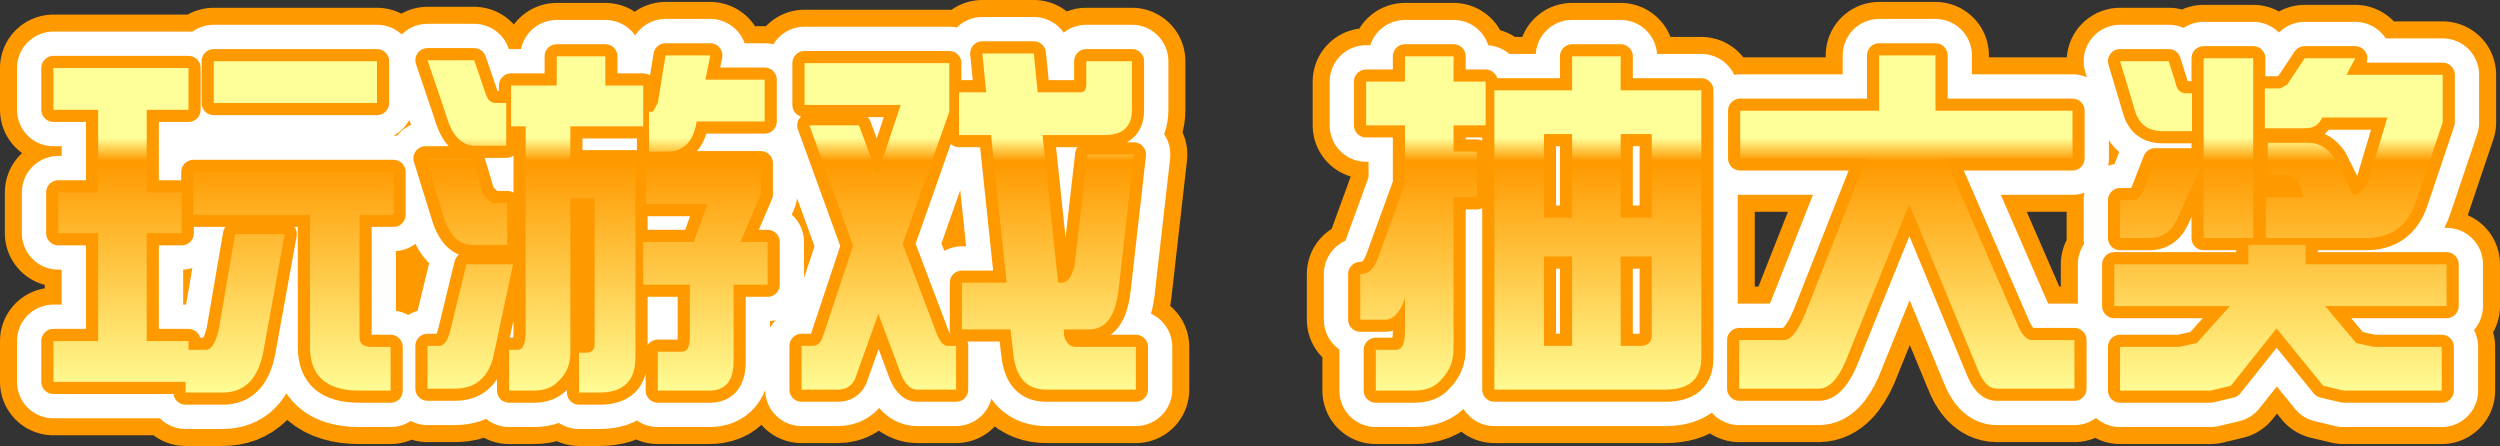 <?xml version="1.0" encoding="UTF-8" standalone="no"?>
<svg xmlns:xlink="http://www.w3.org/1999/xlink" height="22.95px" width="128.65px" xmlns="http://www.w3.org/2000/svg">
  <rect width="100%" height="100%" fill="#333333" stroke="none"/>
  <g transform="matrix(1.0, 0.0, 0.0, 1.0, 64.5, 11.5)">
    <path d="M7.8 -8.6 L10.3 -8.6 10.3 -7.3 11.95 -7.3 11.95 -5.05 10.3 -5.05 10.3 -3.7 11.5 -3.7 11.5 -1.35 10.3 -1.35 10.3 6.45 Q10.3 7.4 9.65 8.05 9.2 8.6 8.25 8.6 L6.3 8.6 6.3 6.5 7.35 6.5 Q7.8 6.5 7.8 5.55 L7.8 3.8 7.75 4.0 Q7.35 4.95 6.8 4.95 L5.5 4.95 5.5 2.6 5.55 2.6 Q6.1 2.6 6.4 1.8 L7.8 -2.05 7.8 -5.05 5.8 -5.05 5.8 -7.3 7.8 -7.3 7.8 -8.6 M18.9 -8.6 L18.9 -6.85 23.05 -6.85 23.05 6.9 Q23.05 8.55 21.2 8.55 L12.4 8.55 12.4 -6.85 16.4 -6.85 16.4 -8.6 18.9 -8.6 M14.95 -0.3 L16.4 -0.3 16.4 -4.6 14.95 -4.6 14.95 -0.3 M18.9 -0.3 L20.5 -0.3 20.5 -4.6 18.9 -4.6 18.9 -0.3 M25.05 -5.8 L32.2 -5.8 32.2 -8.65 35.1 -8.65 35.1 -5.8 42.15 -5.8 42.15 -3.35 35.6 -3.35 39.3 5.15 Q39.65 6.0 40.05 6.0 L42.25 6.0 42.25 8.5 38.25 8.5 Q37.65 8.5 37.25 7.45 L33.75 -1.0 30.45 7.15 Q29.85 8.5 29.1 8.5 L25.0 8.5 25.0 6.0 27.3 6.0 Q27.9 6.0 28.55 4.25 L31.55 -3.35 25.05 -3.35 25.05 -5.8 M47.45 -7.25 Q47.55 -6.7 48.0 -6.7 L48.3 -6.7 48.3 -4.75 46.8 -4.75 Q45.65 -4.75 45.35 -5.85 L44.6 -8.35 47.1 -8.35 47.45 -7.25 M45.2 -1.2 Q45.6 -1.2 45.8 -1.7 L46.4 -3.25 48.9 -3.25 48.9 -8.5 51.45 -8.5 51.45 0.75 48.9 0.75 48.9 -3.25 47.55 -0.25 Q47.1 0.75 46.1 0.75 L44.6 0.75 44.6 -1.2 45.2 -1.2 M56.25 -7.65 L61.2 -7.65 61.2 -5.2 59.8 -1.05 Q59.15 0.75 57.25 0.75 L52.1 0.75 52.1 -1.35 54.05 -1.35 53.75 -2.2 Q53.5 -2.5 53.1 -2.5 L52.2 -2.5 52.2 -4.15 54.3 -4.15 Q55.1 -4.15 55.65 -3.35 L56.6 -1.45 Q57.15 -1.6 57.4 -2.25 L58.35 -5.45 55.0 -5.45 Q54.75 -4.9 54.15 -4.9 L52.05 -4.9 52.05 -6.95 52.85 -6.95 53.2 -7.15 54.1 -8.5 56.7 -8.5 56.25 -7.65 M61.4 4.25 L55.15 4.25 56.75 6.15 57.65 6.35 61.15 6.35 61.15 8.6 56.1 8.6 55.05 8.35 52.65 5.4 50.3 8.35 49.25 8.6 44.6 8.6 44.6 6.35 47.65 6.35 48.55 6.15 50.25 4.25 44.3 4.25 44.3 2.1 51.2 2.1 51.2 1.1 54.15 1.1 54.15 2.1 61.4 2.1 61.4 4.25 M20.5 1.7 L18.9 1.7 18.9 6.3 19.9 6.3 Q20.5 6.3 20.5 5.75 L20.5 1.7 M16.4 1.7 L14.95 1.7 14.95 6.3 16.4 6.3 16.4 1.7 M-61.75 -8.0 L-54.8 -8.0 -54.8 -5.85 -56.95 -5.85 -56.95 -1.6 -55.15 -1.6 -55.15 0.5 -56.95 0.5 -56.95 6.05 -54.8 6.05 -54.8 6.5 -53.9 6.5 Q-53.5 6.5 -53.25 5.5 L-52.4 0.55 -49.85 0.55 -50.95 6.6 Q-51.35 8.7 -53.05 8.7 L-54.95 8.7 -54.95 8.15 -61.75 8.15 -61.75 6.05 -59.45 6.05 -59.45 0.5 -61.5 0.5 -61.5 -1.6 -59.45 -1.6 -59.45 -5.85 -61.75 -5.85 -61.75 -8.0 M-53.5 -8.35 L-45.1 -8.35 -45.1 -6.2 -53.5 -6.2 -53.5 -8.35 M-54.55 -2.65 L-44.25 -2.65 -44.25 -0.45 -46.0 -0.45 -46.0 5.85 Q-46.0 6.35 -45.4 6.35 L-44.4 6.35 -44.4 8.6 -46.0 8.6 Q-48.55 8.6 -48.55 6.35 L-48.55 -0.45 -54.55 -0.45 -54.55 -2.65 M-42.6 -3.35 L-40.2 -3.35 -39.65 -1.5 -39.15 -1.05 -38.4 -1.05 -38.4 1.1 -40.2 1.1 Q-41.25 1.1 -41.7 -0.45 L-42.6 -3.35 M-42.5 -8.4 L-40.1 -8.4 -39.5 -6.65 Q-39.35 -6.2 -39.0 -6.2 L-38.45 -6.2 -38.45 -4.0 -40.05 -4.0 Q-41.1 -4.0 -41.55 -5.6 L-42.5 -8.4 M-31.4 -7.1 L-31.4 -5.0 -35.15 -5.0 -35.15 -3.15 -31.8 -3.15 -31.8 6.9 Q-31.8 8.7 -33.65 8.7 L-34.7 8.7 -34.7 6.65 -34.35 6.65 Q-33.9 6.65 -33.9 6.2 L-33.9 -1.3 -35.15 -1.3 -35.15 6.65 Q-35.15 7.55 -35.75 8.1 -36.2 8.6 -37.05 8.6 L-38.3 8.6 -38.3 6.5 -37.85 6.5 Q-37.45 6.5 -37.45 5.55 L-37.45 -5.0 -38.2 -5.0 -38.2 -7.1 -35.85 -7.1 -35.85 -8.6 -33.35 -8.6 -33.35 -7.1 -31.4 -7.1 M-30.9 -5.75 L-30.65 -6.2 -30.25 -8.65 -27.95 -8.65 -28.2 -7.4 -25.15 -7.4 -25.15 -5.25 -28.65 -5.25 -28.7 -5.0 Q-29.0 -3.7 -30.15 -3.7 L-31.1 -3.7 -31.1 -5.75 -30.9 -5.75 M-31.25 -3.1 L-25.35 -3.1 -25.35 -1.5 -26.4 0.95 -25.0 0.95 -25.0 3.15 -26.75 3.15 -26.75 7.1 Q-26.75 8.6 -28.0 8.6 L-30.65 8.6 -30.65 6.6 -29.4 6.6 Q-29.0 6.6 -29.0 5.85 L-29.0 3.15 -31.4 3.15 -31.4 0.95 -28.8 0.95 -28.1 -1.0 -31.25 -1.0 -31.25 -3.1 M-20.3 -5.05 L-19.35 -2.5 -18.15 -6.1 -23.1 -6.1 -23.1 -8.25 -15.65 -8.25 -15.65 -5.75 -18.05 1.05 -16.4 5.4 Q-16.1 6.3 -15.75 6.3 L-15.3 6.3 -15.3 8.55 -17.3 8.55 Q-17.9 8.55 -18.25 7.45 L-19.3 4.65 -20.5 8.0 Q-20.75 8.55 -21.4 8.55 L-23.25 8.55 -23.25 6.3 -22.7 6.3 Q-22.3 6.3 -22.15 5.8 L-20.6 1.15 -22.85 -5.05 -20.3 -5.05 M-11.1 -6.75 L-8.9 -6.75 Q-8.6 -6.75 -8.6 -7.15 L-8.6 -8.35 -6.25 -8.35 -6.25 -5.85 Q-6.25 -4.55 -7.65 -4.55 L-10.85 -4.55 -10.05 3.05 -9.9 3.05 Q-9.4 3.05 -9.2 2.15 L-8.55 -3.55 -6.15 -3.55 -6.95 3.5 Q-7.2 5.45 -8.45 5.45 L-9.75 5.45 -9.75 5.75 Q-9.6 6.35 -9.15 6.35 L-6.05 6.35 -6.05 8.55 -10.65 8.55 Q-12.15 8.55 -12.35 6.75 L-12.5 5.45 -15.0 5.45 -15.0 3.05 -12.7 3.05 -13.5 -4.55 -15.15 -4.55 -15.15 -6.75 -13.75 -6.75 -13.95 -8.75 -11.3 -8.75 -11.1 -6.75 M-38.1 2.1 L-39.1 6.8 Q-39.5 8.5 -41.1 8.5 L-42.5 8.5 -42.5 6.3 -41.9 6.3 Q-41.55 6.3 -41.35 5.6 L-40.5 2.1 -38.1 2.1" fill="url(#gradient0)" fill-rule="evenodd" stroke="none"/>
    <path d="M7.8 -8.6 L10.3 -8.6 10.3 -7.3 11.95 -7.3 11.95 -5.05 10.3 -5.05 10.3 -3.7 11.5 -3.7 11.5 -1.35 10.3 -1.35 10.3 6.45 Q10.3 7.4 9.65 8.05 9.2 8.6 8.25 8.6 L6.3 8.6 6.3 6.5 7.35 6.5 Q7.8 6.5 7.8 5.55 L7.8 3.8 7.75 4.0 Q7.35 4.95 6.8 4.95 L5.5 4.95 5.5 2.6 5.55 2.6 Q6.1 2.6 6.4 1.8 L7.8 -2.05 7.8 -5.05 5.8 -5.05 5.8 -7.3 7.8 -7.3 7.8 -8.6 M18.9 -8.6 L18.9 -6.85 23.05 -6.85 23.05 6.9 Q23.05 8.55 21.2 8.55 L12.4 8.55 12.4 -6.85 16.4 -6.85 16.4 -8.6 18.9 -8.6 M14.95 -0.3 L16.4 -0.3 16.4 -4.6 14.95 -4.6 14.95 -0.3 M18.9 -0.3 L20.5 -0.3 20.5 -4.6 18.9 -4.6 18.9 -0.3 M25.05 -5.8 L32.2 -5.8 32.2 -8.65 35.1 -8.65 35.1 -5.8 42.15 -5.8 42.15 -3.35 35.6 -3.35 39.3 5.15 Q39.65 6.0 40.05 6.0 L42.25 6.0 42.25 8.5 38.25 8.5 Q37.65 8.5 37.25 7.45 L33.75 -1.0 30.45 7.15 Q29.85 8.5 29.1 8.5 L25.0 8.5 25.0 6.0 27.3 6.0 Q27.9 6.0 28.55 4.25 L31.55 -3.35 25.05 -3.35 25.05 -5.8 M47.45 -7.25 Q47.55 -6.7 48.0 -6.7 L48.3 -6.7 48.3 -4.75 46.8 -4.75 Q45.65 -4.75 45.35 -5.85 L44.6 -8.35 47.1 -8.35 47.45 -7.25 M45.2 -1.2 Q45.6 -1.2 45.8 -1.7 L46.4 -3.25 48.9 -3.25 48.9 -8.5 51.45 -8.5 51.45 0.75 48.9 0.75 48.9 -3.25 47.55 -0.25 Q47.1 0.75 46.1 0.75 L44.6 0.75 44.6 -1.2 45.2 -1.2 M56.25 -7.65 L61.2 -7.65 61.2 -5.2 59.8 -1.05 Q59.15 0.75 57.25 0.75 L52.1 0.75 52.1 -1.35 54.05 -1.35 53.75 -2.2 Q53.5 -2.5 53.1 -2.5 L52.2 -2.5 52.2 -4.15 54.3 -4.15 Q55.1 -4.15 55.65 -3.35 L56.6 -1.45 Q57.15 -1.6 57.4 -2.25 L58.35 -5.45 55.0 -5.45 Q54.75 -4.9 54.15 -4.9 L52.05 -4.9 52.05 -6.95 52.85 -6.95 53.2 -7.15 54.1 -8.5 56.7 -8.5 56.25 -7.65 M61.4 4.25 L55.15 4.25 56.75 6.15 57.65 6.35 61.15 6.35 61.15 8.6 56.1 8.6 55.05 8.35 52.65 5.4 50.3 8.35 49.25 8.6 44.6 8.6 44.6 6.35 47.65 6.35 48.55 6.15 50.25 4.25 44.3 4.25 44.3 2.1 51.2 2.1 51.2 1.1 54.15 1.1 54.15 2.1 61.4 2.1 61.4 4.25 M20.5 1.7 L18.9 1.7 18.9 6.3 19.9 6.3 Q20.5 6.3 20.5 5.75 L20.5 1.7 M16.4 1.7 L14.95 1.7 14.95 6.3 16.4 6.3 16.4 1.7 M-61.75 -8.0 L-54.8 -8.0 -54.8 -5.85 -56.95 -5.85 -56.95 -1.6 -55.15 -1.6 -55.15 0.5 -56.95 0.5 -56.95 6.05 -54.8 6.05 -54.8 6.5 -53.9 6.5 Q-53.5 6.5 -53.25 5.5 L-52.4 0.55 -49.85 0.55 -50.95 6.6 Q-51.35 8.7 -53.05 8.7 L-54.95 8.7 -54.95 8.15 -61.75 8.15 -61.75 6.05 -59.45 6.05 -59.45 0.5 -61.5 0.5 -61.5 -1.6 -59.45 -1.6 -59.45 -5.85 -61.75 -5.85 -61.75 -8.0 M-53.5 -8.35 L-45.1 -8.35 -45.1 -6.2 -53.5 -6.2 -53.5 -8.35 M-54.55 -2.65 L-44.25 -2.65 -44.25 -0.45 -46.0 -0.45 -46.0 5.85 Q-46.0 6.35 -45.4 6.35 L-44.4 6.35 -44.4 8.6 -46.0 8.6 Q-48.55 8.6 -48.55 6.35 L-48.55 -0.45 -54.55 -0.45 -54.55 -2.65 M-42.6 -3.35 L-40.2 -3.35 -39.65 -1.5 -39.15 -1.05 -38.4 -1.05 -38.4 1.1 -40.2 1.1 Q-41.25 1.1 -41.7 -0.45 L-42.6 -3.35 M-42.5 -8.4 L-40.1 -8.4 -39.5 -6.65 Q-39.35 -6.2 -39.0 -6.2 L-38.45 -6.2 -38.45 -4.0 -40.05 -4.0 Q-41.1 -4.0 -41.55 -5.6 L-42.5 -8.4 M-31.4 -7.1 L-31.4 -5.0 -35.15 -5.0 -35.15 -3.15 -31.8 -3.15 -31.8 6.9 Q-31.8 8.7 -33.65 8.7 L-34.7 8.7 -34.7 6.65 -34.35 6.65 Q-33.9 6.65 -33.9 6.2 L-33.9 -1.3 -35.15 -1.3 -35.15 6.65 Q-35.15 7.55 -35.75 8.1 -36.2 8.6 -37.05 8.6 L-38.3 8.6 -38.3 6.5 -37.85 6.5 Q-37.45 6.5 -37.45 5.55 L-37.45 -5.0 -38.2 -5.0 -38.2 -7.1 -35.85 -7.1 -35.85 -8.6 -33.35 -8.6 -33.35 -7.1 -31.4 -7.1 M-30.9 -5.75 L-30.65 -6.2 -30.25 -8.65 -27.95 -8.65 -28.2 -7.4 -25.15 -7.4 -25.15 -5.25 -28.65 -5.25 -28.7 -5.0 Q-29.0 -3.7 -30.15 -3.7 L-31.1 -3.7 -31.1 -5.75 -30.9 -5.75 M-31.25 -3.1 L-25.35 -3.1 -25.35 -1.5 -26.4 0.95 -25.0 0.95 -25.0 3.15 -26.75 3.15 -26.75 7.1 Q-26.75 8.6 -28.0 8.6 L-30.65 8.6 -30.65 6.6 -29.4 6.6 Q-29.0 6.6 -29.0 5.85 L-29.0 3.15 -31.4 3.15 -31.4 0.95 -28.8 0.95 -28.1 -1.0 -31.25 -1.0 -31.25 -3.1 M-20.3 -5.05 L-19.35 -2.5 -18.15 -6.1 -23.1 -6.1 -23.1 -8.25 -15.65 -8.25 -15.65 -5.75 -18.05 1.05 -16.4 5.4 Q-16.1 6.3 -15.75 6.3 L-15.3 6.3 -15.3 8.55 -17.3 8.55 Q-17.9 8.55 -18.25 7.45 L-19.3 4.65 -20.5 8.0 Q-20.75 8.55 -21.4 8.55 L-23.25 8.55 -23.25 6.3 -22.7 6.3 Q-22.3 6.3 -22.15 5.8 L-20.6 1.15 -22.85 -5.05 -20.3 -5.05 M-11.1 -6.75 L-8.9 -6.75 Q-8.6 -6.75 -8.6 -7.15 L-8.6 -8.35 -6.25 -8.35 -6.25 -5.85 Q-6.25 -4.55 -7.65 -4.55 L-10.85 -4.55 -10.05 3.05 -9.9 3.05 Q-9.4 3.05 -9.2 2.15 L-8.55 -3.55 -6.15 -3.55 -6.95 3.5 Q-7.2 5.45 -8.45 5.45 L-9.75 5.45 -9.75 5.75 Q-9.6 6.35 -9.15 6.35 L-6.05 6.35 -6.05 8.55 -10.65 8.55 Q-12.15 8.55 -12.35 6.75 L-12.5 5.45 -15.0 5.45 -15.0 3.05 -12.7 3.05 -13.5 -4.55 -15.15 -4.55 -15.15 -6.75 -13.75 -6.75 -13.95 -8.75 -11.3 -8.75 -11.1 -6.75 M-38.1 2.1 L-39.1 6.8 Q-39.5 8.5 -41.1 8.5 L-42.5 8.5 -42.5 6.3 -41.9 6.3 Q-41.55 6.3 -41.35 5.6 L-40.5 2.1 -38.1 2.1" fill="none" stroke="#ff9900" stroke-linecap="round" stroke-linejoin="round" stroke-width="5.5"/>
    <path d="M7.8 -8.6 L10.3 -8.6 10.3 -7.3 11.95 -7.3 11.95 -5.05 10.3 -5.05 10.3 -3.7 11.5 -3.7 11.5 -1.35 10.3 -1.35 10.3 6.45 Q10.3 7.4 9.65 8.05 9.2 8.6 8.25 8.6 L6.3 8.6 6.3 6.5 7.35 6.5 Q7.8 6.5 7.8 5.55 L7.8 3.8 7.75 4.0 Q7.35 4.95 6.8 4.95 L5.5 4.95 5.5 2.6 5.55 2.6 Q6.1 2.6 6.4 1.8 L7.8 -2.05 7.8 -5.05 5.8 -5.05 5.8 -7.3 7.8 -7.3 7.8 -8.6 M18.9 -8.6 L18.9 -6.85 23.05 -6.85 23.05 6.9 Q23.05 8.55 21.2 8.55 L12.4 8.55 12.4 -6.85 16.4 -6.85 16.4 -8.6 18.9 -8.6 M14.95 -0.3 L16.4 -0.3 16.4 -4.6 14.95 -4.6 14.95 -0.3 M18.9 -0.3 L20.5 -0.3 20.5 -4.6 18.9 -4.6 18.9 -0.3 M25.05 -5.8 L32.2 -5.8 32.2 -8.65 35.1 -8.65 35.1 -5.8 42.15 -5.8 42.15 -3.35 35.6 -3.35 39.3 5.15 Q39.65 6.0 40.05 6.0 L42.25 6.0 42.25 8.5 38.25 8.5 Q37.65 8.5 37.25 7.45 L33.75 -1.0 30.45 7.15 Q29.85 8.5 29.1 8.5 L25.0 8.5 25.0 6.0 27.3 6.0 Q27.9 6.0 28.55 4.25 L31.55 -3.35 25.05 -3.35 25.05 -5.8 M48.3 -6.7 L48.3 -4.75 46.8 -4.75 Q45.65 -4.75 45.35 -5.85 L44.6 -8.35 47.1 -8.35 47.45 -7.25 Q47.55 -6.7 48.0 -6.7 L48.3 -6.7 M45.2 -1.2 Q45.6 -1.2 45.8 -1.7 L46.4 -3.25 48.9 -3.25 48.9 -8.5 51.45 -8.5 51.45 0.75 48.9 0.75 48.9 -3.25 47.55 -0.25 Q47.1 0.75 46.1 0.75 L44.6 0.75 44.6 -1.2 45.2 -1.2 M56.25 -7.65 L61.2 -7.65 61.2 -5.2 59.8 -1.05 Q59.15 0.75 57.25 0.75 L52.1 0.75 52.1 -1.35 54.05 -1.35 53.75 -2.2 Q53.5 -2.5 53.1 -2.5 L52.2 -2.5 52.2 -4.15 54.3 -4.15 Q55.1 -4.15 55.65 -3.35 L56.6 -1.45 Q57.15 -1.6 57.4 -2.25 L58.35 -5.45 55.0 -5.45 Q54.75 -4.9 54.15 -4.9 L52.05 -4.9 52.05 -6.95 52.85 -6.95 53.2 -7.15 54.1 -8.5 56.7 -8.5 56.25 -7.65 M61.4 4.25 L55.15 4.25 56.75 6.15 57.65 6.35 61.15 6.35 61.15 8.6 56.1 8.6 55.05 8.35 52.65 5.4 50.3 8.35 49.25 8.6 44.6 8.6 44.6 6.35 47.65 6.35 48.55 6.15 50.25 4.25 44.3 4.25 44.3 2.1 51.2 2.1 51.2 1.1 54.15 1.1 54.15 2.1 61.4 2.1 61.4 4.25 M20.5 1.7 L18.9 1.7 18.9 6.3 19.9 6.3 Q20.5 6.3 20.5 5.75 L20.5 1.7 M16.4 1.7 L14.95 1.7 14.95 6.3 16.4 6.3 16.4 1.7 M-61.75 -8.0 L-54.8 -8.0 -54.8 -5.85 -56.95 -5.85 -56.95 -1.6 -55.15 -1.6 -55.15 0.5 -56.95 0.5 -56.95 6.05 -54.8 6.05 -54.8 6.5 -53.9 6.5 Q-53.5 6.5 -53.25 5.5 L-52.4 0.55 -49.85 0.55 -50.95 6.6 Q-51.35 8.7 -53.05 8.7 L-54.95 8.7 -54.95 8.15 -61.75 8.15 -61.75 6.05 -59.45 6.05 -59.45 0.5 -61.5 0.5 -61.5 -1.6 -59.45 -1.6 -59.45 -5.85 -61.75 -5.85 -61.75 -8.0 M-54.55 -2.65 L-44.25 -2.65 -44.25 -0.45 -46.0 -0.45 -46.0 5.85 Q-46.0 6.35 -45.4 6.35 L-44.4 6.35 -44.4 8.6 -46.0 8.6 Q-48.55 8.6 -48.55 6.35 L-48.55 -0.45 -54.55 -0.45 -54.55 -2.65 M-53.5 -8.35 L-45.1 -8.35 -45.1 -6.2 -53.5 -6.2 -53.5 -8.35 M-42.5 -8.4 L-40.1 -8.4 -39.5 -6.65 Q-39.35 -6.2 -39.0 -6.2 L-38.45 -6.2 -38.45 -4.0 -40.05 -4.0 Q-41.1 -4.0 -41.55 -5.6 L-42.5 -8.4 M-42.6 -3.35 L-40.2 -3.35 -39.65 -1.5 -39.15 -1.05 -38.4 -1.05 -38.4 1.1 -40.2 1.1 Q-41.25 1.1 -41.7 -0.45 L-42.6 -3.35 M-31.4 -7.1 L-31.4 -5.0 -35.15 -5.0 -35.15 -3.15 -31.8 -3.15 -31.8 6.9 Q-31.8 8.7 -33.65 8.7 L-34.7 8.7 -34.7 6.65 -34.35 6.65 Q-33.9 6.65 -33.9 6.2 L-33.9 -1.3 -35.15 -1.3 -35.15 6.65 Q-35.15 7.55 -35.75 8.1 -36.2 8.6 -37.05 8.6 L-38.3 8.6 -38.3 6.5 -37.85 6.5 Q-37.45 6.5 -37.45 5.55 L-37.45 -5.0 -38.2 -5.0 -38.2 -7.1 -35.85 -7.1 -35.85 -8.6 -33.35 -8.6 -33.35 -7.1 -31.4 -7.1 M-31.25 -3.1 L-25.35 -3.1 -25.35 -1.5 -26.4 0.95 -25.0 0.95 -25.0 3.15 -26.75 3.15 -26.75 7.1 Q-26.75 8.6 -28.0 8.6 L-30.65 8.6 -30.65 6.6 -29.4 6.6 Q-29.0 6.6 -29.0 5.85 L-29.0 3.15 -31.4 3.15 -31.4 0.95 -28.8 0.95 -28.1 -1.0 -31.25 -1.0 -31.25 -3.1 M-30.9 -5.75 L-30.65 -6.2 -30.25 -8.65 -27.95 -8.65 -28.2 -7.4 -25.15 -7.4 -25.15 -5.25 -28.65 -5.25 -28.7 -5.0 Q-29.0 -3.7 -30.15 -3.7 L-31.1 -3.7 -31.1 -5.75 -30.9 -5.75 M-20.3 -5.05 L-19.35 -2.5 -18.15 -6.1 -23.1 -6.1 -23.1 -8.25 -15.65 -8.25 -15.65 -5.75 -18.05 1.05 -16.4 5.4 Q-16.1 6.3 -15.75 6.3 L-15.3 6.3 -15.3 8.55 -17.3 8.55 Q-17.9 8.55 -18.25 7.45 L-19.3 4.65 -20.5 8.0 Q-20.75 8.55 -21.4 8.55 L-23.25 8.55 -23.25 6.3 -22.7 6.3 Q-22.3 6.3 -22.15 5.8 L-20.6 1.15 -22.85 -5.05 -20.3 -5.05 M-11.1 -6.75 L-8.9 -6.75 Q-8.6 -6.75 -8.6 -7.15 L-8.6 -8.35 -6.25 -8.35 -6.25 -5.85 Q-6.25 -4.55 -7.65 -4.55 L-10.85 -4.55 -10.05 3.05 -9.9 3.05 Q-9.4 3.05 -9.2 2.15 L-8.55 -3.55 -6.15 -3.55 -6.95 3.5 Q-7.2 5.45 -8.45 5.45 L-9.75 5.45 -9.75 5.75 Q-9.6 6.35 -9.15 6.35 L-6.05 6.35 -6.05 8.55 -10.65 8.55 Q-12.15 8.55 -12.35 6.75 L-12.5 5.45 -15.0 5.45 -15.0 3.05 -12.7 3.05 -13.5 -4.55 -15.15 -4.55 -15.15 -6.75 -13.75 -6.75 -13.95 -8.75 -11.3 -8.75 -11.1 -6.75 M-38.1 2.1 L-39.1 6.8 Q-39.5 8.5 -41.1 8.5 L-42.5 8.5 -42.5 6.3 -41.9 6.3 Q-41.55 6.3 -41.35 5.6 L-40.5 2.1 -38.1 2.1" fill="url(#gradient1)" fill-rule="evenodd" stroke="none"/>
    <path d="M7.8 -8.6 L10.3 -8.6 10.3 -7.3 11.95 -7.3 11.95 -5.05 10.3 -5.05 10.3 -3.7 11.5 -3.7 11.5 -1.35 10.3 -1.35 10.3 6.45 Q10.3 7.4 9.65 8.05 9.2 8.6 8.25 8.6 L6.3 8.6 6.3 6.5 7.35 6.5 Q7.8 6.5 7.8 5.55 L7.8 3.8 7.75 4.0 Q7.35 4.95 6.8 4.95 L5.5 4.95 5.5 2.6 5.55 2.6 Q6.1 2.6 6.4 1.8 L7.8 -2.05 7.8 -5.05 5.8 -5.05 5.8 -7.3 7.8 -7.3 7.8 -8.6 M18.9 -8.6 L18.9 -6.85 23.05 -6.85 23.05 6.9 Q23.05 8.55 21.2 8.55 L12.4 8.55 12.4 -6.85 16.4 -6.85 16.4 -8.6 18.9 -8.6 M14.95 -0.3 L16.4 -0.3 16.4 -4.6 14.95 -4.6 14.95 -0.3 M18.9 -0.3 L20.5 -0.3 20.5 -4.6 18.9 -4.6 18.9 -0.3 M25.05 -5.8 L32.2 -5.8 32.2 -8.65 35.1 -8.65 35.1 -5.8 42.15 -5.8 42.15 -3.35 35.6 -3.35 39.3 5.15 Q39.65 6.0 40.05 6.0 L42.25 6.0 42.25 8.5 38.25 8.5 Q37.65 8.5 37.25 7.45 L33.75 -1.0 30.45 7.15 Q29.85 8.5 29.1 8.5 L25.0 8.5 25.0 6.0 27.3 6.0 Q27.9 6.0 28.55 4.25 L31.55 -3.35 25.05 -3.35 25.05 -5.8 M48.3 -6.7 L48.3 -4.75 46.8 -4.75 Q45.65 -4.75 45.35 -5.85 L44.6 -8.35 47.1 -8.35 47.45 -7.25 Q47.55 -6.7 48.0 -6.7 L48.3 -6.7 M45.2 -1.2 Q45.6 -1.2 45.8 -1.7 L46.4 -3.25 48.9 -3.25 48.9 -8.5 51.45 -8.5 51.45 0.75 48.9 0.75 48.9 -3.25 47.55 -0.25 Q47.1 0.75 46.1 0.75 L44.6 0.75 44.6 -1.2 45.2 -1.2 M56.25 -7.65 L61.2 -7.65 61.2 -5.2 59.8 -1.05 Q59.15 0.75 57.25 0.75 L52.1 0.75 52.1 -1.35 54.05 -1.35 53.75 -2.2 Q53.5 -2.5 53.1 -2.5 L52.2 -2.5 52.2 -4.15 54.3 -4.15 Q55.1 -4.15 55.65 -3.35 L56.6 -1.45 Q57.15 -1.6 57.4 -2.25 L58.35 -5.45 55.0 -5.45 Q54.75 -4.9 54.15 -4.9 L52.05 -4.9 52.05 -6.95 52.85 -6.95 53.2 -7.15 54.1 -8.5 56.7 -8.5 56.25 -7.65 M61.4 4.25 L55.15 4.25 56.75 6.15 57.65 6.35 61.15 6.35 61.15 8.6 56.1 8.6 55.05 8.35 52.65 5.4 50.3 8.35 49.25 8.6 44.6 8.6 44.6 6.35 47.65 6.35 48.55 6.15 50.25 4.25 44.3 4.25 44.3 2.1 51.2 2.1 51.2 1.1 54.15 1.1 54.15 2.1 61.4 2.1 61.4 4.25 M20.5 1.7 L18.9 1.7 18.9 6.3 19.9 6.3 Q20.5 6.3 20.5 5.75 L20.5 1.7 M16.4 1.7 L14.95 1.7 14.95 6.3 16.4 6.3 16.4 1.7 M-61.75 -8.0 L-54.8 -8.0 -54.8 -5.85 -56.95 -5.85 -56.95 -1.6 -55.15 -1.6 -55.15 0.5 -56.95 0.5 -56.95 6.05 -54.8 6.05 -54.8 6.5 -53.9 6.5 Q-53.5 6.5 -53.25 5.5 L-52.4 0.55 -49.85 0.55 -50.95 6.6 Q-51.35 8.7 -53.05 8.7 L-54.95 8.7 -54.95 8.15 -61.75 8.15 -61.75 6.05 -59.45 6.05 -59.45 0.5 -61.5 0.5 -61.5 -1.6 -59.45 -1.6 -59.45 -5.85 -61.75 -5.85 -61.75 -8.0 M-54.55 -2.65 L-44.25 -2.65 -44.25 -0.45 -46.0 -0.45 -46.0 5.85 Q-46.0 6.35 -45.4 6.35 L-44.4 6.35 -44.4 8.6 -46.0 8.6 Q-48.55 8.6 -48.55 6.35 L-48.55 -0.45 -54.55 -0.45 -54.55 -2.65 M-53.5 -8.35 L-45.1 -8.35 -45.1 -6.2 -53.5 -6.2 -53.5 -8.35 M-42.5 -8.4 L-40.1 -8.4 -39.5 -6.65 Q-39.35 -6.2 -39.0 -6.2 L-38.45 -6.2 -38.45 -4.0 -40.05 -4.0 Q-41.1 -4.0 -41.55 -5.6 L-42.5 -8.4 M-42.6 -3.35 L-40.2 -3.35 -39.65 -1.5 -39.15 -1.05 -38.4 -1.05 -38.4 1.1 -40.2 1.1 Q-41.25 1.1 -41.7 -0.45 L-42.6 -3.35 M-31.4 -7.1 L-31.4 -5.0 -35.15 -5.0 -35.15 -3.15 -31.8 -3.15 -31.8 6.9 Q-31.8 8.7 -33.65 8.7 L-34.7 8.7 -34.7 6.65 -34.35 6.65 Q-33.9 6.65 -33.9 6.2 L-33.9 -1.3 -35.15 -1.3 -35.15 6.65 Q-35.15 7.55 -35.75 8.1 -36.2 8.6 -37.05 8.6 L-38.3 8.6 -38.3 6.5 -37.85 6.5 Q-37.45 6.5 -37.45 5.55 L-37.45 -5.0 -38.2 -5.0 -38.2 -7.1 -35.85 -7.1 -35.85 -8.6 -33.35 -8.6 -33.35 -7.1 -31.4 -7.1 M-31.25 -3.1 L-25.35 -3.1 -25.35 -1.5 -26.4 0.95 -25.0 0.95 -25.0 3.15 -26.75 3.15 -26.75 7.1 Q-26.75 8.6 -28.0 8.6 L-30.65 8.6 -30.65 6.6 -29.4 6.6 Q-29.0 6.6 -29.0 5.85 L-29.0 3.15 -31.4 3.15 -31.4 0.95 -28.8 0.95 -28.1 -1.0 -31.25 -1.0 -31.25 -3.1 M-30.9 -5.75 L-30.65 -6.2 -30.25 -8.65 -27.95 -8.65 -28.2 -7.4 -25.15 -7.4 -25.15 -5.25 -28.65 -5.25 -28.7 -5.0 Q-29.0 -3.7 -30.15 -3.7 L-31.1 -3.7 -31.1 -5.75 -30.9 -5.75 M-20.3 -5.05 L-19.35 -2.5 -18.15 -6.1 -23.1 -6.1 -23.1 -8.25 -15.65 -8.25 -15.65 -5.75 -18.05 1.05 -16.4 5.4 Q-16.1 6.3 -15.75 6.3 L-15.3 6.3 -15.3 8.55 -17.3 8.55 Q-17.9 8.55 -18.25 7.45 L-19.3 4.65 -20.5 8.0 Q-20.75 8.55 -21.4 8.55 L-23.25 8.55 -23.25 6.3 -22.7 6.3 Q-22.3 6.3 -22.15 5.8 L-20.6 1.15 -22.85 -5.05 -20.3 -5.05 M-11.1 -6.75 L-8.9 -6.75 Q-8.6 -6.75 -8.6 -7.15 L-8.6 -8.35 -6.25 -8.35 -6.25 -5.85 Q-6.25 -4.55 -7.65 -4.55 L-10.85 -4.55 -10.05 3.05 -9.9 3.05 Q-9.4 3.05 -9.2 2.15 L-8.55 -3.55 -6.15 -3.55 -6.95 3.5 Q-7.2 5.45 -8.45 5.45 L-9.75 5.45 -9.75 5.75 Q-9.6 6.35 -9.15 6.35 L-6.05 6.35 -6.05 8.55 -10.65 8.55 Q-12.15 8.55 -12.35 6.75 L-12.5 5.45 -15.0 5.45 -15.0 3.05 -12.7 3.05 -13.5 -4.55 -15.15 -4.55 -15.15 -6.75 -13.75 -6.75 -13.95 -8.75 -11.3 -8.75 -11.1 -6.75 M-38.1 2.1 L-39.1 6.8 Q-39.5 8.5 -41.1 8.5 L-42.5 8.5 -42.5 6.3 -41.9 6.3 Q-41.55 6.3 -41.35 5.6 L-40.5 2.1 -38.1 2.1" fill="none" stroke="#ffffff" stroke-linecap="round" stroke-linejoin="round" stroke-width="3.75"/>
    <path d="M7.8 -7.3 L7.8 -8.6 10.3 -8.6 10.3 -7.3 11.95 -7.3 11.95 -5.05 10.3 -5.05 10.3 -3.7 11.5 -3.7 11.5 -1.35 10.3 -1.35 10.3 6.45 Q10.3 7.4 9.65 8.05 9.2 8.6 8.25 8.6 L6.3 8.6 6.3 6.5 7.35 6.5 Q7.8 6.5 7.8 5.55 L7.8 3.8 7.75 4.0 Q7.35 4.95 6.8 4.95 L5.5 4.95 5.5 2.6 5.55 2.6 Q6.1 2.6 6.4 1.8 L7.8 -2.05 7.8 -5.05 5.8 -5.05 5.8 -7.3 7.8 -7.3 M16.4 -8.6 L18.9 -8.6 18.9 -6.85 23.05 -6.85 23.05 6.9 Q23.05 8.55 21.2 8.55 L12.4 8.55 12.4 -6.85 16.4 -6.85 16.4 -8.6 M14.95 -0.3 L16.4 -0.3 16.4 -4.6 14.95 -4.6 14.95 -0.3 M18.9 -0.3 L20.5 -0.3 20.5 -4.6 18.9 -4.6 18.9 -0.3 M25.05 -5.8 L32.2 -5.8 32.2 -8.65 35.1 -8.65 35.1 -5.8 42.15 -5.8 42.15 -3.35 35.6 -3.35 39.3 5.15 Q39.65 6.0 40.05 6.0 L42.25 6.0 42.25 8.5 38.25 8.5 Q37.65 8.5 37.25 7.45 L33.75 -1.0 30.45 7.15 Q29.85 8.5 29.1 8.5 L25.0 8.5 25.0 6.0 27.3 6.0 Q27.9 6.0 28.55 4.25 L31.55 -3.35 25.05 -3.35 25.05 -5.8 M48.3 -6.7 L48.3 -4.75 46.8 -4.75 Q45.65 -4.75 45.35 -5.85 L44.6 -8.35 47.1 -8.35 47.45 -7.25 Q47.55 -6.7 48.0 -6.7 L48.3 -6.7 M45.2 -1.2 Q45.6 -1.2 45.8 -1.7 L46.4 -3.25 48.9 -3.25 48.9 -8.5 51.45 -8.5 51.45 0.75 48.9 0.75 48.9 -3.25 47.55 -0.25 Q47.1 0.75 46.1 0.75 L44.6 0.75 44.6 -1.2 45.2 -1.2 M56.25 -7.65 L61.2 -7.65 61.2 -5.2 59.8 -1.05 Q59.15 0.75 57.25 0.75 L52.1 0.75 52.1 -1.35 54.05 -1.35 53.75 -2.2 Q53.5 -2.5 53.1 -2.5 L52.2 -2.5 52.2 -4.15 54.3 -4.15 Q55.1 -4.15 55.65 -3.35 L56.6 -1.45 Q57.15 -1.6 57.4 -2.25 L58.35 -5.45 55.0 -5.45 Q54.75 -4.9 54.15 -4.9 L52.05 -4.9 52.05 -6.95 52.85 -6.95 53.2 -7.15 54.1 -8.5 56.7 -8.5 56.25 -7.65 M61.15 8.6 L56.1 8.6 55.05 8.35 52.65 5.4 50.3 8.35 49.25 8.6 44.6 8.6 44.6 6.35 47.65 6.35 48.55 6.15 50.25 4.25 44.3 4.25 44.3 2.1 51.2 2.1 51.2 1.1 54.15 1.1 54.15 2.1 61.4 2.1 61.4 4.25 55.15 4.25 56.75 6.15 57.65 6.35 61.15 6.35 61.15 8.6 M20.5 1.7 L18.9 1.7 18.9 6.3 19.9 6.3 Q20.5 6.3 20.5 5.75 L20.5 1.7 M16.4 6.3 L16.4 1.7 14.95 1.7 14.95 6.3 16.4 6.3 M-61.75 -8.0 L-54.8 -8.0 -54.8 -5.85 -56.95 -5.85 -56.95 -1.6 -55.15 -1.6 -55.15 0.5 -56.95 0.5 -56.95 6.05 -54.8 6.05 -54.8 6.5 -53.9 6.5 Q-53.5 6.5 -53.25 5.5 L-52.4 0.55 -49.85 0.55 -50.95 6.6 Q-51.35 8.7 -53.05 8.7 L-54.95 8.7 -54.95 8.15 -61.75 8.15 -61.75 6.05 -59.45 6.05 -59.45 0.5 -61.5 0.5 -61.5 -1.6 -59.45 -1.6 -59.45 -5.85 -61.75 -5.85 -61.75 -8.0 M-53.5 -8.35 L-45.1 -8.35 -45.1 -6.2 -53.5 -6.2 -53.5 -8.35 M-54.55 -2.65 L-44.25 -2.65 -44.25 -0.45 -46.0 -0.45 -46.0 5.85 Q-46.0 6.35 -45.4 6.35 L-44.4 6.35 -44.4 8.6 -46.0 8.6 Q-48.55 8.6 -48.55 6.35 L-48.55 -0.45 -54.55 -0.45 -54.55 -2.65 M-42.6 -3.35 L-40.2 -3.35 -39.65 -1.5 -39.15 -1.05 -38.4 -1.05 -38.4 1.1 -40.2 1.1 Q-41.25 1.1 -41.7 -0.45 L-42.6 -3.35 M-42.5 -8.4 L-40.1 -8.4 -39.5 -6.65 Q-39.35 -6.2 -39.0 -6.2 L-38.45 -6.2 -38.45 -4.0 -40.05 -4.0 Q-41.1 -4.0 -41.55 -5.6 L-42.5 -8.4 M-33.35 -7.1 L-31.4 -7.1 -31.4 -5.0 -35.15 -5.0 -35.15 -3.15 -31.8 -3.15 -31.8 6.9 Q-31.8 8.7 -33.65 8.7 L-34.7 8.7 -34.7 6.65 -34.35 6.65 Q-33.9 6.65 -33.9 6.2 L-33.9 -1.3 -35.15 -1.3 -35.15 6.65 Q-35.15 7.55 -35.75 8.1 -36.2 8.6 -37.05 8.6 L-38.3 8.6 -38.3 6.5 -37.85 6.5 Q-37.45 6.5 -37.45 5.55 L-37.45 -5.0 -38.2 -5.0 -38.2 -7.1 -35.85 -7.1 -35.85 -8.6 -33.35 -8.6 -33.35 -7.1 M-31.1 -5.75 L-30.9 -5.75 -30.65 -6.2 -30.25 -8.65 -27.95 -8.65 -28.2 -7.4 -25.15 -7.4 -25.15 -5.25 -28.65 -5.25 -28.7 -5.0 Q-29.0 -3.7 -30.15 -3.7 L-31.1 -3.7 -31.1 -5.75 M-31.25 -3.1 L-25.35 -3.1 -25.35 -1.5 -26.4 0.95 -25.0 0.95 -25.0 3.15 -26.75 3.15 -26.75 7.1 Q-26.75 8.6 -28.0 8.6 L-30.65 8.6 -30.65 6.6 -29.4 6.6 Q-29.0 6.6 -29.0 5.85 L-29.0 3.15 -31.4 3.15 -31.4 0.95 -28.8 0.95 -28.1 -1.0 -31.25 -1.0 -31.25 -3.1 M-20.3 -5.05 L-19.35 -2.5 -18.15 -6.1 -23.1 -6.1 -23.1 -8.25 -15.65 -8.25 -15.65 -5.75 -18.05 1.05 -16.4 5.4 Q-16.1 6.3 -15.75 6.3 L-15.3 6.3 -15.3 8.55 -17.3 8.55 Q-17.9 8.55 -18.25 7.45 L-19.3 4.65 -20.5 8.0 Q-20.75 8.55 -21.4 8.55 L-23.25 8.55 -23.25 6.3 -22.7 6.3 Q-22.3 6.3 -22.15 5.8 L-20.6 1.15 -22.85 -5.05 -20.3 -5.05 M-13.75 -6.75 L-13.95 -8.75 -11.3 -8.75 -11.1 -6.75 -8.9 -6.75 Q-8.6 -6.75 -8.6 -7.15 L-8.6 -8.35 -6.25 -8.35 -6.25 -5.85 Q-6.25 -4.55 -7.65 -4.55 L-10.85 -4.55 -10.05 3.05 -9.9 3.05 Q-9.4 3.05 -9.2 2.15 L-8.55 -3.55 -6.15 -3.55 -6.95 3.5 Q-7.2 5.45 -8.45 5.45 L-9.75 5.45 -9.75 5.75 Q-9.6 6.35 -9.15 6.35 L-6.05 6.35 -6.05 8.55 -10.65 8.55 Q-12.15 8.55 -12.35 6.75 L-12.5 5.45 -15.0 5.45 -15.0 3.05 -12.7 3.05 -13.5 -4.55 -15.15 -4.55 -15.15 -6.75 -13.75 -6.75 M-38.1 2.1 L-39.1 6.8 Q-39.5 8.5 -41.1 8.5 L-42.5 8.5 -42.5 6.3 -41.9 6.3 Q-41.55 6.3 -41.35 5.6 L-40.5 2.1 -38.1 2.1" fill="url(#gradient2)" fill-rule="evenodd" stroke="none"/>
    <path d="M7.8 -7.3 L7.8 -8.6 10.3 -8.6 10.3 -7.3 11.95 -7.3 11.95 -5.05 10.3 -5.05 10.3 -3.7 11.5 -3.7 11.5 -1.35 10.3 -1.35 10.3 6.45 Q10.3 7.4 9.65 8.05 9.2 8.6 8.25 8.6 L6.3 8.6 6.3 6.5 7.35 6.5 Q7.8 6.5 7.8 5.55 L7.8 3.8 7.75 4.0 Q7.35 4.95 6.8 4.95 L5.5 4.95 5.5 2.6 5.55 2.6 Q6.1 2.6 6.4 1.8 L7.8 -2.05 7.8 -5.05 5.8 -5.05 5.8 -7.3 7.8 -7.3 M16.4 -8.6 L18.9 -8.6 18.9 -6.85 23.05 -6.85 23.05 6.9 Q23.05 8.55 21.2 8.55 L12.4 8.55 12.4 -6.85 16.4 -6.85 16.4 -8.6 M14.95 -0.3 L16.4 -0.3 16.4 -4.6 14.95 -4.6 14.95 -0.3 M18.9 -0.3 L20.5 -0.3 20.5 -4.6 18.9 -4.6 18.9 -0.3 M25.05 -5.8 L32.2 -5.8 32.2 -8.65 35.1 -8.65 35.1 -5.8 42.15 -5.8 42.15 -3.35 35.6 -3.35 39.3 5.15 Q39.65 6.0 40.05 6.0 L42.25 6.0 42.25 8.5 38.25 8.5 Q37.65 8.5 37.25 7.45 L33.75 -1.0 30.45 7.15 Q29.85 8.5 29.1 8.5 L25.0 8.5 25.0 6.0 27.3 6.0 Q27.9 6.0 28.55 4.25 L31.55 -3.35 25.05 -3.35 25.05 -5.8 M48.3 -6.7 L48.3 -4.75 46.8 -4.75 Q45.65 -4.75 45.35 -5.85 L44.6 -8.35 47.1 -8.35 47.45 -7.25 Q47.55 -6.7 48.0 -6.7 L48.3 -6.7 M45.2 -1.2 Q45.6 -1.2 45.8 -1.7 L46.4 -3.25 48.9 -3.25 48.9 -8.5 51.45 -8.5 51.45 0.75 48.9 0.75 48.9 -3.25 47.55 -0.25 Q47.1 0.75 46.1 0.75 L44.6 0.75 44.6 -1.2 45.2 -1.2 M56.25 -7.65 L61.2 -7.65 61.2 -5.2 59.8 -1.05 Q59.15 0.75 57.25 0.75 L52.1 0.75 52.1 -1.35 54.05 -1.35 53.75 -2.2 Q53.5 -2.5 53.1 -2.5 L52.2 -2.5 52.2 -4.15 54.3 -4.15 Q55.1 -4.15 55.65 -3.35 L56.6 -1.45 Q57.15 -1.6 57.4 -2.25 L58.35 -5.45 55.0 -5.45 Q54.75 -4.9 54.15 -4.9 L52.05 -4.9 52.05 -6.95 52.85 -6.95 53.2 -7.15 54.1 -8.5 56.7 -8.5 56.25 -7.65 M61.15 8.6 L56.1 8.6 55.05 8.35 52.65 5.4 50.3 8.35 49.25 8.6 44.6 8.6 44.6 6.35 47.65 6.35 48.55 6.15 50.25 4.25 44.3 4.25 44.3 2.1 51.2 2.1 51.2 1.1 54.15 1.1 54.15 2.1 61.4 2.1 61.4 4.25 55.15 4.25 56.75 6.15 57.65 6.35 61.15 6.35 61.15 8.6 M20.5 1.7 L18.9 1.7 18.9 6.3 19.9 6.3 Q20.5 6.3 20.5 5.75 L20.5 1.7 M16.4 6.3 L16.4 1.7 14.95 1.7 14.95 6.3 16.4 6.3 M-61.75 -8.0 L-54.8 -8.0 -54.8 -5.85 -56.95 -5.85 -56.95 -1.6 -55.15 -1.6 -55.15 0.5 -56.95 0.5 -56.95 6.05 -54.8 6.05 -54.8 6.5 -53.9 6.5 Q-53.5 6.5 -53.25 5.5 L-52.4 0.55 -49.85 0.55 -50.95 6.6 Q-51.35 8.7 -53.05 8.7 L-54.95 8.7 -54.95 8.15 -61.75 8.15 -61.75 6.05 -59.45 6.05 -59.45 0.5 -61.5 0.5 -61.5 -1.6 -59.45 -1.6 -59.45 -5.85 -61.75 -5.85 -61.75 -8.0 M-53.5 -8.35 L-45.1 -8.35 -45.1 -6.2 -53.5 -6.2 -53.5 -8.35 M-54.55 -2.65 L-44.25 -2.65 -44.25 -0.45 -46.0 -0.45 -46.0 5.85 Q-46.0 6.35 -45.4 6.35 L-44.4 6.35 -44.4 8.6 -46.0 8.6 Q-48.55 8.6 -48.55 6.35 L-48.55 -0.45 -54.55 -0.45 -54.55 -2.65 M-42.6 -3.35 L-40.2 -3.35 -39.65 -1.5 -39.15 -1.05 -38.4 -1.05 -38.4 1.1 -40.2 1.1 Q-41.25 1.1 -41.7 -0.45 L-42.6 -3.35 M-42.5 -8.4 L-40.1 -8.4 -39.5 -6.65 Q-39.35 -6.2 -39.0 -6.2 L-38.45 -6.2 -38.45 -4.0 -40.05 -4.0 Q-41.1 -4.0 -41.55 -5.6 L-42.5 -8.4 M-33.35 -7.1 L-31.4 -7.1 -31.4 -5.0 -35.15 -5.0 -35.15 -3.15 -31.8 -3.15 -31.8 6.9 Q-31.8 8.7 -33.65 8.7 L-34.7 8.7 -34.7 6.65 -34.35 6.65 Q-33.9 6.65 -33.9 6.2 L-33.9 -1.3 -35.15 -1.3 -35.15 6.65 Q-35.15 7.55 -35.75 8.1 -36.2 8.6 -37.05 8.6 L-38.3 8.6 -38.3 6.5 -37.85 6.5 Q-37.45 6.5 -37.45 5.55 L-37.45 -5.0 -38.2 -5.0 -38.2 -7.1 -35.85 -7.1 -35.85 -8.6 -33.35 -8.6 -33.35 -7.1 M-31.1 -5.75 L-30.9 -5.75 -30.65 -6.2 -30.25 -8.65 -27.95 -8.65 -28.2 -7.4 -25.15 -7.4 -25.15 -5.25 -28.65 -5.25 -28.7 -5.0 Q-29.0 -3.7 -30.15 -3.7 L-31.1 -3.7 -31.1 -5.75 M-31.25 -3.1 L-25.35 -3.1 -25.35 -1.5 -26.4 0.95 -25.0 0.95 -25.0 3.15 -26.75 3.15 -26.75 7.1 Q-26.75 8.6 -28.0 8.6 L-30.65 8.6 -30.65 6.6 -29.4 6.6 Q-29.0 6.6 -29.0 5.85 L-29.0 3.15 -31.4 3.15 -31.4 0.95 -28.8 0.95 -28.1 -1.0 -31.25 -1.0 -31.25 -3.1 M-20.3 -5.05 L-19.35 -2.5 -18.15 -6.1 -23.1 -6.1 -23.1 -8.25 -15.65 -8.25 -15.65 -5.75 -18.05 1.05 -16.4 5.4 Q-16.1 6.3 -15.75 6.3 L-15.3 6.3 -15.3 8.55 -17.3 8.55 Q-17.9 8.55 -18.25 7.45 L-19.3 4.65 -20.5 8.0 Q-20.75 8.55 -21.4 8.55 L-23.25 8.55 -23.25 6.3 -22.7 6.3 Q-22.3 6.3 -22.15 5.8 L-20.6 1.15 -22.85 -5.05 -20.3 -5.05 M-13.75 -6.75 L-13.95 -8.75 -11.3 -8.75 -11.1 -6.75 -8.9 -6.75 Q-8.6 -6.75 -8.6 -7.15 L-8.6 -8.35 -6.25 -8.35 -6.25 -5.85 Q-6.25 -4.55 -7.65 -4.55 L-10.85 -4.55 -10.05 3.05 -9.9 3.05 Q-9.4 3.05 -9.2 2.15 L-8.55 -3.55 -6.15 -3.55 -6.95 3.5 Q-7.2 5.45 -8.45 5.45 L-9.75 5.45 -9.75 5.75 Q-9.6 6.35 -9.15 6.35 L-6.05 6.35 -6.05 8.55 -10.65 8.55 Q-12.15 8.55 -12.35 6.75 L-12.5 5.45 -15.0 5.45 -15.0 3.05 -12.7 3.05 -13.5 -4.55 -15.15 -4.55 -15.15 -6.75 -13.75 -6.75 M-38.1 2.1 L-39.1 6.8 Q-39.5 8.5 -41.1 8.5 L-42.5 8.5 -42.5 6.3 -41.9 6.3 Q-41.55 6.3 -41.35 5.6 L-40.5 2.1 -38.1 2.1" fill="none" stroke="#ff9900" stroke-linecap="round" stroke-linejoin="round" stroke-width="1.25"/>
    <path d="M7.8 -8.6 L10.3 -8.6 10.3 -7.3 11.95 -7.3 11.95 -5.05 10.3 -5.05 10.3 -3.7 11.5 -3.7 11.5 -1.35 10.3 -1.35 10.3 6.45 Q10.3 7.4 9.65 8.05 9.2 8.6 8.25 8.6 L6.3 8.6 6.3 6.5 7.35 6.5 Q7.8 6.5 7.8 5.55 L7.8 3.8 7.75 4.0 Q7.35 4.95 6.8 4.95 L5.5 4.95 5.5 2.6 5.55 2.6 Q6.1 2.6 6.4 1.8 L7.8 -2.05 7.8 -5.05 5.8 -5.05 5.8 -7.3 7.8 -7.3 7.8 -8.6 M18.9 -6.85 L23.05 -6.85 23.05 6.9 Q23.05 8.55 21.2 8.55 L12.4 8.55 12.4 -6.85 16.4 -6.85 16.4 -8.6 18.9 -8.6 18.9 -6.85 M14.95 -0.3 L16.4 -0.3 16.4 -4.6 14.95 -4.6 14.95 -0.3 M18.9 -0.3 L20.5 -0.3 20.5 -4.6 18.9 -4.6 18.9 -0.3 M35.1 -5.8 L42.15 -5.8 42.15 -3.35 35.6 -3.35 39.3 5.15 Q39.65 6.0 40.05 6.0 L42.25 6.0 42.25 8.5 38.25 8.5 Q37.65 8.5 37.25 7.45 L33.75 -1.0 30.45 7.15 Q29.85 8.5 29.1 8.5 L25.0 8.5 25.0 6.0 27.3 6.0 Q27.9 6.0 28.55 4.25 L31.55 -3.35 25.05 -3.35 25.05 -5.8 32.2 -5.8 32.2 -8.65 35.1 -8.65 35.1 -5.8 M48.0 -6.7 L48.3 -6.7 48.3 -4.75 46.8 -4.75 Q45.65 -4.75 45.35 -5.85 L44.6 -8.35 47.1 -8.35 47.45 -7.25 Q47.55 -6.7 48.0 -6.7 M45.2 -1.2 Q45.6 -1.2 45.8 -1.7 L46.4 -3.25 48.9 -3.25 48.9 -8.5 51.45 -8.5 51.45 0.75 48.9 0.75 48.9 -3.25 47.55 -0.25 Q47.1 0.75 46.1 0.75 L44.6 0.75 44.6 -1.2 45.2 -1.2 M56.25 -7.65 L61.2 -7.65 61.2 -5.2 59.8 -1.05 Q59.15 0.75 57.25 0.75 L52.1 0.75 52.1 -1.35 54.05 -1.35 53.75 -2.2 Q53.5 -2.5 53.1 -2.5 L52.2 -2.5 52.2 -4.15 54.3 -4.15 Q55.1 -4.15 55.65 -3.35 L56.6 -1.45 Q57.15 -1.6 57.4 -2.25 L58.35 -5.45 55.0 -5.45 Q54.75 -4.9 54.15 -4.9 L52.05 -4.9 52.05 -6.95 52.85 -6.95 53.2 -7.15 54.1 -8.5 56.7 -8.5 56.25 -7.65 M61.4 4.25 L55.15 4.25 56.75 6.15 57.65 6.35 61.15 6.35 61.15 8.6 56.1 8.6 55.05 8.35 52.65 5.4 50.3 8.35 49.25 8.6 44.6 8.6 44.6 6.35 47.65 6.35 48.55 6.15 50.25 4.25 44.3 4.25 44.3 2.1 51.2 2.1 51.2 1.1 54.15 1.1 54.15 2.1 61.4 2.1 61.4 4.25 M20.5 1.7 L18.9 1.7 18.9 6.3 19.9 6.3 Q20.5 6.3 20.5 5.75 L20.5 1.7 M16.4 1.7 L14.95 1.7 14.95 6.3 16.4 6.3 16.4 1.7 M-61.75 -8.0 L-54.8 -8.0 -54.8 -5.85 -56.95 -5.85 -56.95 -1.6 -55.15 -1.6 -55.15 0.5 -56.95 0.5 -56.95 6.05 -54.8 6.05 -54.8 6.5 -53.9 6.5 Q-53.5 6.5 -53.25 5.5 L-52.4 0.55 -49.85 0.55 -50.95 6.6 Q-51.35 8.7 -53.05 8.7 L-54.95 8.7 -54.95 8.15 -61.75 8.15 -61.75 6.05 -59.45 6.05 -59.45 0.5 -61.5 0.5 -61.5 -1.6 -59.45 -1.6 -59.45 -5.85 -61.75 -5.85 -61.75 -8.0 M-53.5 -8.35 L-45.1 -8.35 -45.1 -6.2 -53.5 -6.2 -53.5 -8.35 M-54.55 -2.65 L-44.25 -2.65 -44.25 -0.45 -46.0 -0.45 -46.0 5.85 Q-46.0 6.35 -45.4 6.35 L-44.4 6.35 -44.4 8.6 -46.0 8.6 Q-48.55 8.6 -48.55 6.35 L-48.55 -0.45 -54.55 -0.45 -54.55 -2.65 M-42.6 -3.35 L-40.2 -3.35 -39.65 -1.5 -39.15 -1.05 -38.4 -1.05 -38.4 1.1 -40.2 1.1 Q-41.25 1.1 -41.7 -0.45 L-42.6 -3.35 M-42.5 -8.4 L-40.1 -8.4 -39.5 -6.65 Q-39.35 -6.2 -39.0 -6.2 L-38.45 -6.2 -38.45 -4.0 -40.05 -4.0 Q-41.1 -4.0 -41.55 -5.6 L-42.5 -8.4 M-31.4 -7.1 L-31.4 -5.0 -35.15 -5.0 -35.15 -3.15 -31.8 -3.15 -31.8 6.9 Q-31.8 8.7 -33.65 8.7 L-34.7 8.7 -34.7 6.65 -34.35 6.65 Q-33.9 6.65 -33.9 6.2 L-33.9 -1.3 -35.15 -1.3 -35.15 6.65 Q-35.15 7.55 -35.75 8.1 -36.2 8.6 -37.05 8.6 L-38.3 8.6 -38.3 6.5 -37.85 6.5 Q-37.45 6.5 -37.45 5.55 L-37.45 -5.0 -38.2 -5.0 -38.2 -7.1 -35.85 -7.1 -35.85 -8.6 -33.35 -8.6 -33.35 -7.1 -31.4 -7.1 M-30.9 -5.75 L-30.65 -6.2 -30.25 -8.65 -27.95 -8.65 -28.2 -7.4 -25.15 -7.4 -25.15 -5.25 -28.65 -5.25 -28.7 -5.0 Q-29.0 -3.7 -30.15 -3.7 L-31.1 -3.7 -31.1 -5.75 -30.9 -5.75 M-31.25 -3.1 L-25.35 -3.1 -25.35 -1.5 -26.4 0.95 -25.0 0.95 -25.0 3.15 -26.75 3.15 -26.75 7.1 Q-26.75 8.6 -28.0 8.6 L-30.65 8.6 -30.65 6.6 -29.4 6.6 Q-29.0 6.6 -29.0 5.85 L-29.0 3.15 -31.4 3.15 -31.4 0.95 -28.8 0.95 -28.1 -1.0 -31.25 -1.0 -31.25 -3.1 M-20.3 -5.05 L-19.35 -2.5 -18.15 -6.1 -23.1 -6.1 -23.1 -8.25 -15.65 -8.25 -15.65 -5.75 -18.05 1.05 -16.4 5.4 Q-16.1 6.3 -15.75 6.3 L-15.3 6.3 -15.3 8.55 -17.3 8.55 Q-17.9 8.55 -18.25 7.45 L-19.3 4.65 -20.5 8.0 Q-20.75 8.55 -21.4 8.55 L-23.25 8.55 -23.25 6.3 -22.7 6.3 Q-22.3 6.3 -22.15 5.8 L-20.6 1.15 -22.85 -5.05 -20.3 -5.05 M-11.1 -6.75 L-8.9 -6.75 Q-8.6 -6.75 -8.6 -7.15 L-8.6 -8.35 -6.25 -8.35 -6.25 -5.85 Q-6.25 -4.55 -7.65 -4.55 L-10.85 -4.55 -10.05 3.05 -9.9 3.05 Q-9.4 3.05 -9.2 2.15 L-8.55 -3.55 -6.15 -3.55 -6.95 3.5 Q-7.2 5.45 -8.45 5.45 L-9.75 5.45 -9.75 5.75 Q-9.6 6.35 -9.15 6.35 L-6.05 6.35 -6.05 8.55 -10.65 8.55 Q-12.15 8.55 -12.35 6.75 L-12.5 5.45 -15.0 5.45 -15.0 3.05 -12.7 3.05 -13.5 -4.55 -15.15 -4.55 -15.15 -6.75 -13.75 -6.75 -13.95 -8.75 -11.3 -8.75 -11.1 -6.75 M-38.1 2.1 L-39.1 6.8 Q-39.5 8.5 -41.1 8.5 L-42.5 8.5 -42.5 6.3 -41.9 6.3 Q-41.55 6.3 -41.35 5.6 L-40.5 2.1 -38.1 2.1" fill="url(#gradient3)" fill-rule="evenodd" stroke="none"/>
  </g>
  <defs>
    <linearGradient gradientTransform="matrix(0.0, -0.011, 0.075, 0.0, -0.2, 0.0)" gradientUnits="userSpaceOnUse" id="gradient0" spreadMethod="pad" x1="-819.2" x2="819.2">
      <stop offset="0.0" stop-color="#ffff99"/>
      <stop offset="0.678" stop-color="#ff9900"/>
      <stop offset="0.745" stop-color="#ffff99"/>
    </linearGradient>
    <linearGradient gradientTransform="matrix(0.0, -0.011, 0.075, 0.0, -0.2, 0.0)" gradientUnits="userSpaceOnUse" id="gradient1" spreadMethod="pad" x1="-819.2" x2="819.2">
      <stop offset="0.0" stop-color="#ffff99"/>
      <stop offset="0.678" stop-color="#ff9900"/>
      <stop offset="0.745" stop-color="#ffff99"/>
    </linearGradient>
    <linearGradient gradientTransform="matrix(0.0, -0.011, 0.075, 0.0, -0.2, 0.0)" gradientUnits="userSpaceOnUse" id="gradient2" spreadMethod="pad" x1="-819.2" x2="819.2">
      <stop offset="0.0" stop-color="#ffff99"/>
      <stop offset="0.678" stop-color="#ff9900"/>
      <stop offset="0.745" stop-color="#ffff99"/>
    </linearGradient>
    <linearGradient gradientTransform="matrix(0.0, -0.011, 0.075, 0.0, -0.2, 0.0)" gradientUnits="userSpaceOnUse" id="gradient3" spreadMethod="pad" x1="-819.2" x2="819.2">
      <stop offset="0.0" stop-color="#ffff99"/>
      <stop offset="0.678" stop-color="#ff9900"/>
      <stop offset="0.745" stop-color="#ffff99"/>
    </linearGradient>
  </defs>
</svg>
